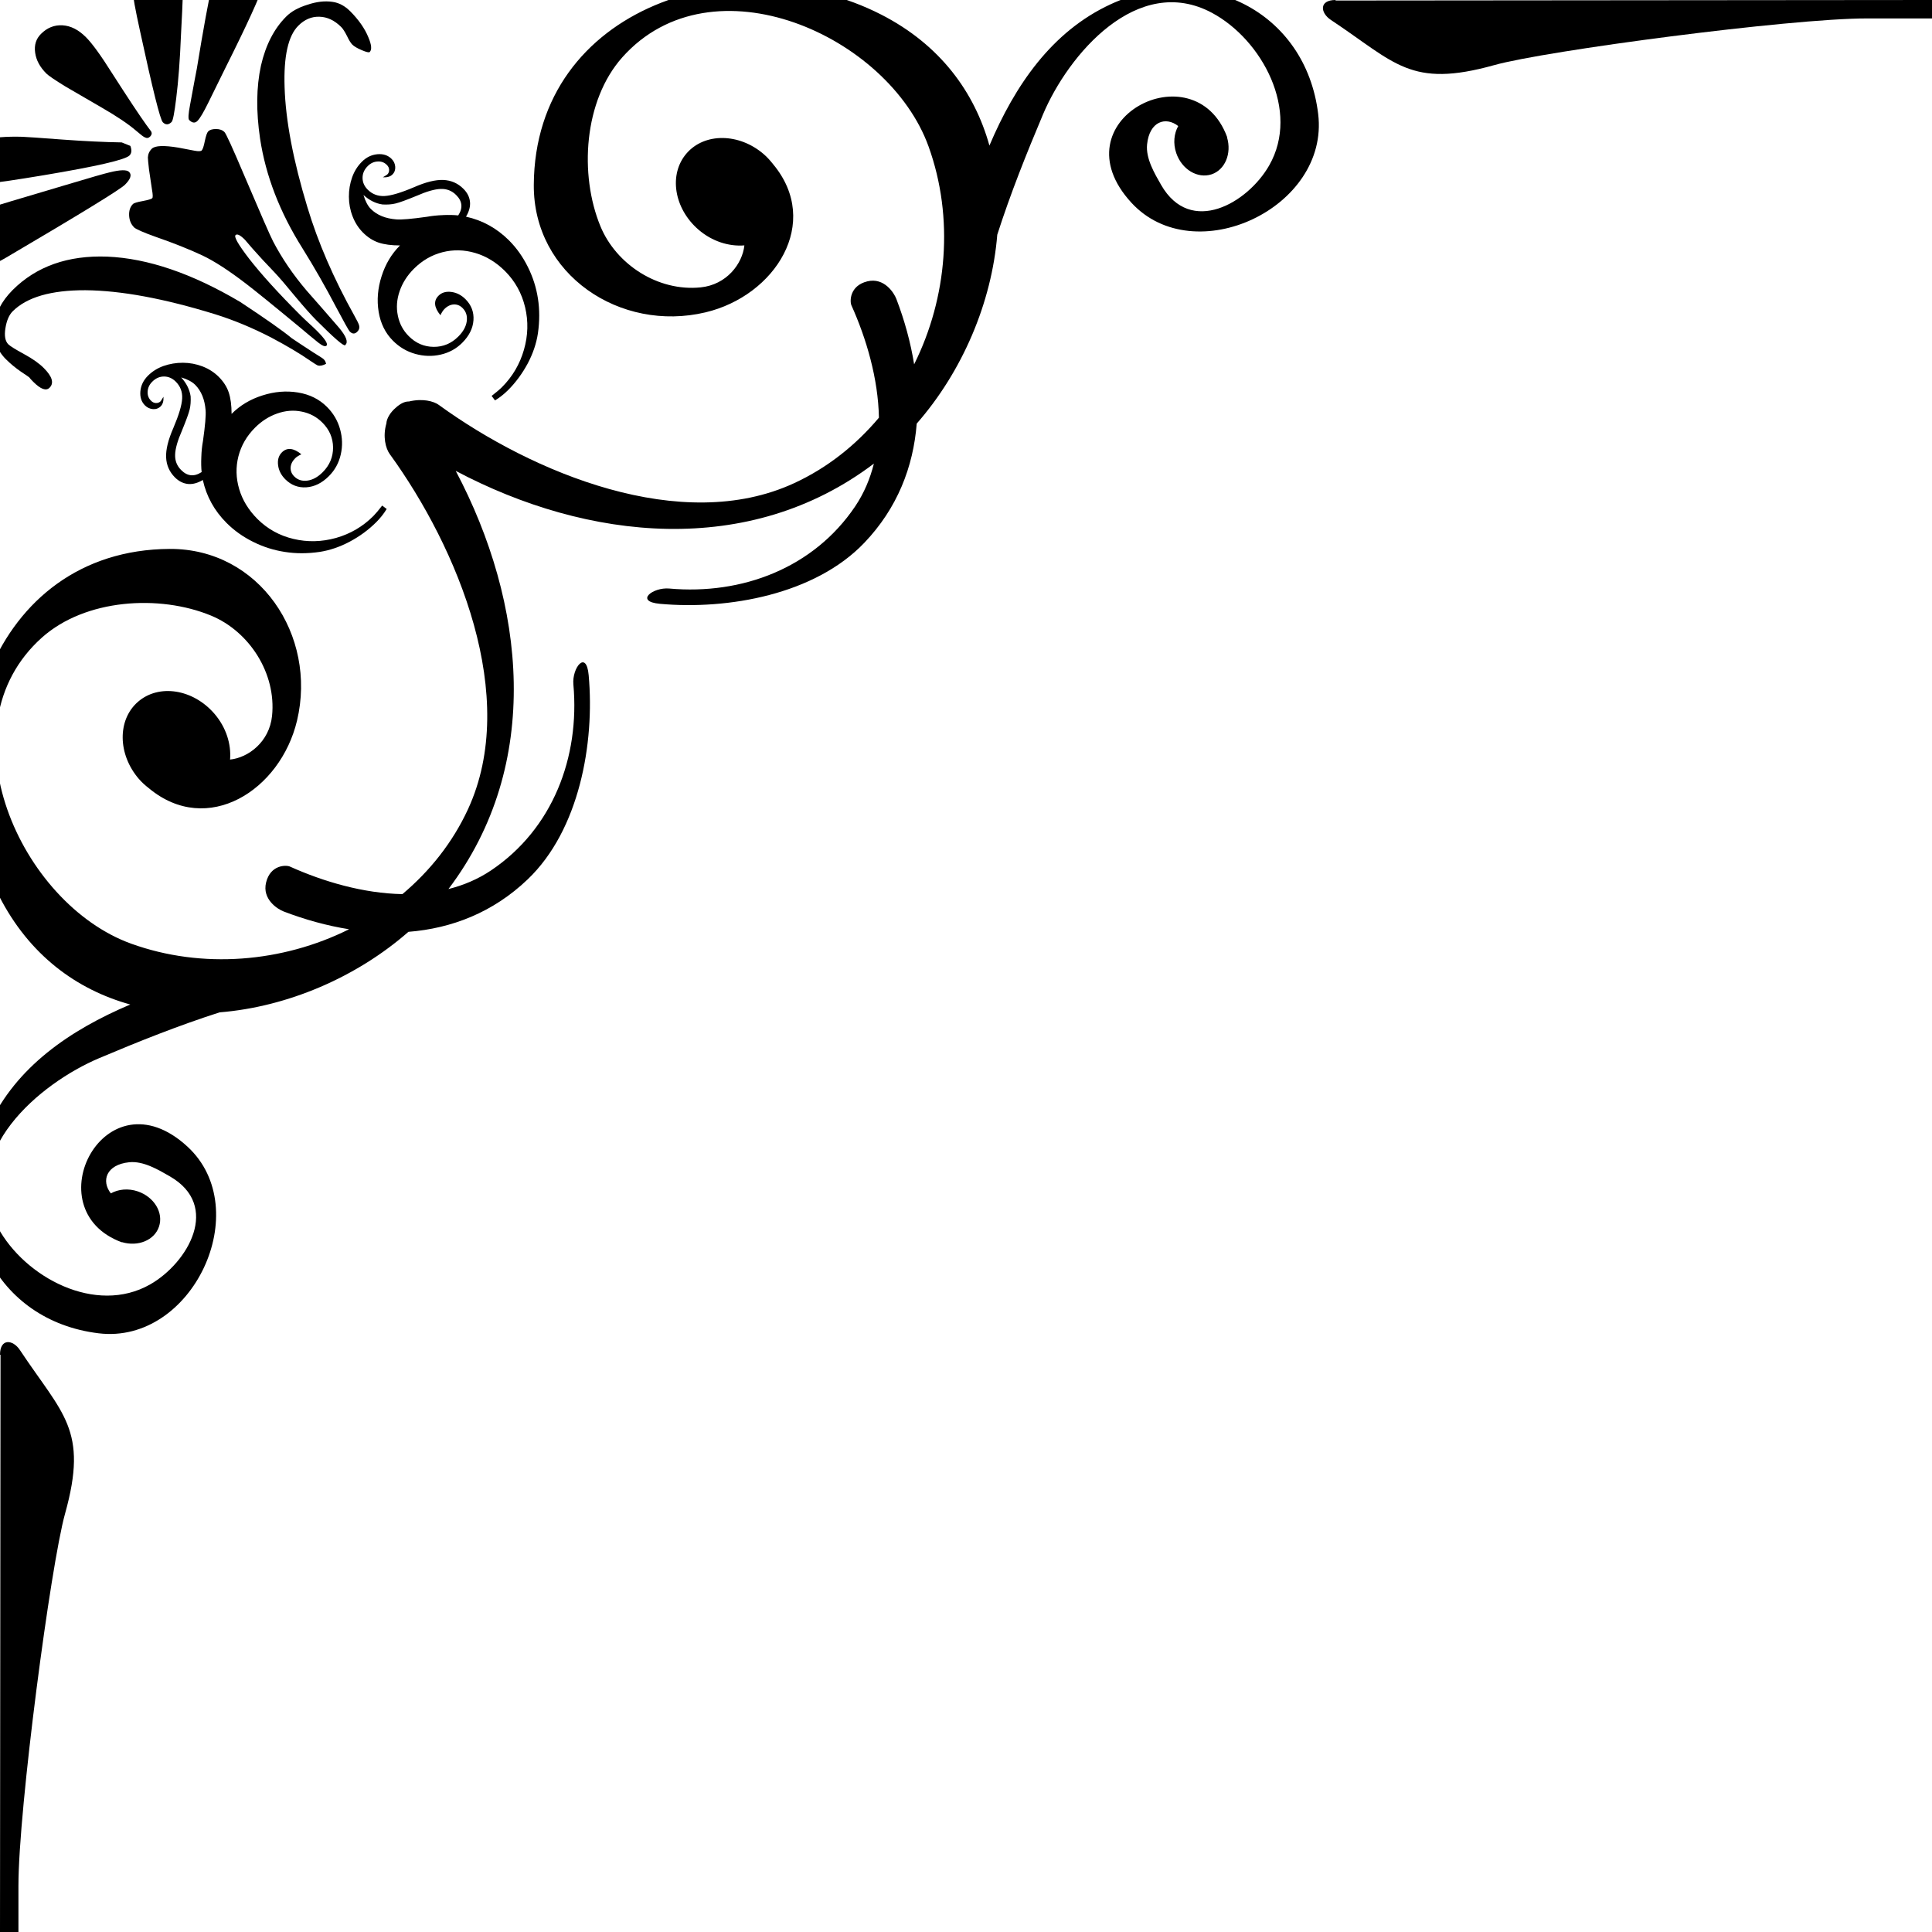 <?xml version="1.0" encoding="UTF-8" standalone="no"?>
<svg
   width="59"
   height="59"
   viewBox="0 0 59 59"
   version="1.1"
   id="svg1173"
   sodipodi:docname="style15.svg"
   inkscape:version="1.4 (e7c3feb1, 2024-10-09)"
   inkscape:export-filename="style15.png"
   inkscape:export-xdpi="1561.1694"
   inkscape:export-ydpi="1561.1694"
   xmlns:inkscape="http://www.inkscape.org/namespaces/inkscape"
   xmlns:sodipodi="http://sodipodi.sourceforge.net/DTD/sodipodi-0.dtd"
   xmlns="http://www.w3.org/2000/svg"
   xmlns:svg="http://www.w3.org/2000/svg">
  <defs
     id="defs3349" />
  <sodipodi:namedview
     id="namedview3347"
     pagecolor="#ffffff"
     bordercolor="#666666"
     borderopacity="1.0"
     inkscape:showpageshadow="2"
     inkscape:pageopacity="0.0"
     inkscape:pagecheckerboard="0"
     inkscape:deskcolor="#d1d1d1"
     showgrid="false"
     inkscape:zoom="9.4011362"
     inkscape:cx="43.71812"
     inkscape:cy="24.039647"
     inkscape:current-layer="svg1173"
     inkscape:window-width="2040"
     inkscape:window-height="1095"
     inkscape:window-x="0"
     inkscape:window-y="25"
     inkscape:window-maximized="0" />
  <g
     id="g3526"
     style="fill:#000000">
    <path
       d="m 0.182,10.971 c 0.141,0.142 0.294,0.266 0.457,0.379 0.164,0.109 0.248,0.167 0.252,0.172 0.01,0.009 0.028,0.031 0.054,0.065 0.031,0.031 0.058,0.059 0.079,0.081 0.221,0.219 0.385,0.278 0.49,0.172 0.142,-0.142 0.082,-0.343 -0.179,-0.603 C 1.193,11.095 0.992,10.953 0.732,10.812 0.472,10.671 0.312,10.571 0.254,10.515 0.157,10.417 0.128,10.252 0.166,10.02 0.203,9.789 0.277,9.618 0.387,9.507 0.821,9.074 1.56,8.86 2.608,8.863 c 1.087,0.009 2.409,0.254 3.969,0.736 0.565,0.177 1.133,0.413 1.704,0.708 0.485,0.257 0.89,0.498 1.213,0.723 0.11,0.075 0.181,0.118 0.212,0.132 0.071,0.018 0.154,0 0.252,-0.052 -0.013,-0.059 -0.037,-0.105 -0.073,-0.14 C 9.858,10.944 9.753,10.876 9.573,10.766 9.321,10.602 9.1,10.457 8.909,10.328 8.649,10.111 8.126,9.743 7.339,9.223 5.869,8.352 4.514,7.889 3.277,7.837 2.075,7.792 1.112,8.133 0.387,8.856 0.043,9.202 -0.146,9.572 -0.18,9.968 c -0.033,0.395 0.087,0.729 0.362,1.004 z M 4.092,6.942 c 0.058,0.056 0.278,0.154 0.663,0.291 0.539,0.187 1.016,0.376 1.432,0.571 0.353,0.168 0.791,0.45 1.312,0.849 0.256,0.194 0.818,0.648 1.684,1.365 0.176,0.15 0.355,0.298 0.536,0.444 0.128,0.101 0.212,0.133 0.252,0.093 0.053,-0.054 -0.047,-0.206 -0.299,-0.458 C 9.619,10.044 9.542,9.97 9.44,9.878 9.338,9.784 9.263,9.714 9.215,9.665 L 9.162,9.613 C 8.503,8.954 7.984,8.383 7.605,7.897 7.278,7.471 7.141,7.233 7.193,7.18 c 0.049,-0.049 0.146,0 0.292,0.147 -0.013,-0.014 0.064,0.077 0.232,0.271 0.195,0.221 0.415,0.459 0.662,0.715 0.15,0.159 0.367,0.411 0.65,0.757 0.266,0.318 0.473,0.551 0.623,0.702 0.552,0.552 0.848,0.809 0.888,0.769 l 0.012,-0.014 C 10.637,10.443 10.571,10.27 10.355,10.01 10.027,9.63 9.696,9.25 9.36,8.87 8.95,8.388 8.61,7.889 8.34,7.372 8.247,7.193 7.949,6.509 7.445,5.325 7.1,4.512 6.904,4.082 6.855,4.033 c -0.061,-0.061 -0.147,-0.093 -0.258,-0.093 -0.11,0 -0.191,0.024 -0.239,0.073 -0.035,0.035 -0.069,0.133 -0.103,0.294 -0.031,0.161 -0.065,0.257 -0.096,0.288 -0.027,0.026 -0.1,0.03 -0.219,0.007 C 5.777,4.571 5.613,4.541 5.451,4.509 5.004,4.434 4.733,4.445 4.636,4.542 4.56,4.616 4.521,4.706 4.516,4.808 c 7e-4,0.053 0.012,0.174 0.034,0.365 0.005,0.03 0.036,0.237 0.092,0.622 0.027,0.15 0.029,0.235 0.007,0.258 -0.026,0.026 -0.123,0.055 -0.292,0.087 -0.168,0.03 -0.268,0.061 -0.298,0.092 -0.084,0.084 -0.122,0.2 -0.116,0.347 0.007,0.148 0.057,0.268 0.15,0.362 z m 6.594,3.186 c 0.075,0.075 0.151,0.076 0.225,0.002 0.058,-0.058 0.075,-0.124 0.054,-0.2 -0.015,-0.048 -0.06,-0.143 -0.14,-0.284 C 10.189,8.506 9.71,7.4 9.387,6.326 8.955,4.903 8.722,3.681 8.691,2.66 8.66,1.72 8.8,1.095 9.109,0.786 9.298,0.596 9.514,0.503 9.754,0.511 c 0.241,0.006 0.463,0.111 0.667,0.315 0.052,0.052 0.111,0.145 0.176,0.274 0.063,0.132 0.117,0.218 0.162,0.262 0.053,0.053 0.149,0.111 0.289,0.17 0.138,0.059 0.22,0.078 0.242,0.057 0.071,-0.072 0.057,-0.221 -0.041,-0.451 C 11.139,0.869 10.953,0.603 10.693,0.342 10.529,0.179 10.35,0.084 10.156,0.057 9.917,0.021 9.656,0.052 9.373,0.15 9.104,0.234 8.892,0.352 8.738,0.508 8.371,0.875 8.114,1.373 7.969,2.005 7.827,2.659 7.819,3.401 7.942,4.232 c 0.172,1.136 0.603,2.251 1.292,3.346 0.367,0.589 0.708,1.187 1.027,1.796 0.248,0.468 0.389,0.72 0.424,0.755"
       style="fill:#000000;fill-opacity:1;fill-rule:nonzero;stroke:none;stroke-width:0.035"
       id="path431" />
    <path
       d="m -1.665,7.954 c 0.191,0.191 0.447,0.282 0.773,0.275 0.325,-0.006 0.683,-0.127 1.076,-0.361 C 2.46,6.529 3.671,5.787 3.816,5.641 3.989,5.469 4.031,5.338 3.942,5.25 3.872,5.179 3.672,5.183 3.346,5.264 3.208,5.295 2.756,5.424 1.988,5.655 0.53,6.087 -0.215,6.311 -0.246,6.324 c -0.632,0.216 -1.081,0.456 -1.346,0.721 -0.327,0.327 -0.351,0.629 -0.073,0.908 z m 0.53,-2.545 c 0.146,0.146 0.43,0.207 0.855,0.18 0.23,-0.018 0.769,-0.097 1.616,-0.238 1.613,-0.27 2.486,-0.471 2.618,-0.603 0.067,-0.067 0.075,-0.164 0.027,-0.293 L 3.717,4.349 C 3.178,4.34 2.579,4.311 1.921,4.263 1.214,4.209 0.801,4.182 0.682,4.177 -0.29,4.149 -0.949,4.309 -1.294,4.654 -1.492,4.853 -1.439,5.104 -1.134,5.408 Z M 1.417,2.247 c 0.062,0.062 0.254,0.193 0.577,0.392 0.38,0.22 0.76,0.441 1.139,0.662 0.437,0.253 0.779,0.482 1.021,0.689 0.137,0.119 0.228,0.189 0.272,0.206 0.058,0.03 0.11,0.022 0.159,-0.026 0.048,-0.049 0.06,-0.1 0.033,-0.153 -0.004,-0.003 -0.053,-0.071 -0.146,-0.198 C 4.247,3.505 3.899,2.979 3.426,2.241 3.081,1.693 2.814,1.324 2.623,1.134 2.398,0.909 2.161,0.788 1.911,0.773 1.662,0.758 1.441,0.845 1.251,1.036 1.101,1.185 1.041,1.376 1.073,1.605 1.103,1.834 1.219,2.05 1.417,2.247 Z m 3.553,1.485 c 0.088,0.089 0.178,0.085 0.271,-0.007 0.04,-0.04 0.086,-0.281 0.14,-0.722 0.066,-0.525 0.115,-1.167 0.145,-1.922 0.028,-0.494 0.05,-0.99 0.067,-1.484 -0.005,-0.375 -0.091,-0.647 -0.258,-0.815 -0.129,-0.129 -0.288,-0.194 -0.48,-0.196 -0.193,-0.002 -0.359,0.067 -0.501,0.21 -0.221,0.22 -0.323,0.521 -0.304,0.901 0.005,0.173 0.08,0.587 0.225,1.246 0.385,1.78 0.616,2.71 0.697,2.79 z m 0.808,-0.066 c 0.093,0.092 0.177,0.102 0.252,0.026 C 6.106,3.618 6.215,3.432 6.361,3.136 6.538,2.773 6.717,2.409 6.899,2.042 7.539,0.766 7.929,-0.089 8.071,-0.522 8.278,-1.163 8.248,-1.618 7.978,-1.887 7.696,-2.17 7.356,-2.113 6.958,-1.715 6.799,-1.557 6.642,-1.152 6.487,-0.502 6.368,0.014 6.21,0.88 6.011,2.096 5.992,2.184 5.924,2.553 5.804,3.203 5.752,3.476 5.742,3.631 5.778,3.666"
       style="fill:#000000;fill-opacity:1;fill-rule:nonzero;stroke:none;stroke-width:0.035"
       id="path433" />
    <path
       d="m 6.155,14.418 c -0.226,0.147 -0.434,0.127 -0.623,-0.064 -0.129,-0.128 -0.19,-0.285 -0.184,-0.468 0.005,-0.184 0.075,-0.43 0.209,-0.736 0.129,-0.314 0.207,-0.528 0.235,-0.646 0.028,-0.116 0.037,-0.249 0.03,-0.397 -0.029,-0.206 -0.125,-0.401 -0.289,-0.582 0.189,0.056 0.332,0.132 0.427,0.226 0.187,0.188 0.293,0.448 0.319,0.78 0.013,0.148 -0.013,0.458 -0.08,0.934 -0.028,0.15 -0.046,0.314 -0.051,0.492 -0.008,0.177 -0.004,0.332 0.01,0.463 z m 0.917,-1.779 c 0,-0.264 -0.029,-0.48 -0.086,-0.652 C 6.929,11.815 6.827,11.655 6.678,11.506 6.541,11.37 6.378,11.265 6.186,11.19 5.995,11.117 5.795,11.079 5.588,11.078 c -0.208,-10e-4 -0.406,0.033 -0.593,0.098 -0.187,0.066 -0.346,0.167 -0.476,0.297 -0.138,0.137 -0.215,0.295 -0.232,0.474 -0.016,0.179 0.03,0.325 0.143,0.436 0.067,0.066 0.148,0.103 0.242,0.111 0.092,0.006 0.171,-0.021 0.236,-0.086 0.064,-0.064 0.092,-0.162 0.084,-0.292 -0.048,0.08 -0.076,0.127 -0.088,0.139 -0.039,0.038 -0.087,0.055 -0.142,0.053 -0.056,-0.002 -0.106,-0.025 -0.151,-0.072 -0.075,-0.074 -0.11,-0.169 -0.102,-0.281 0.007,-0.113 0.054,-0.213 0.141,-0.299 0.105,-0.106 0.225,-0.158 0.358,-0.158 0.134,0 0.255,0.052 0.361,0.158 0.139,0.14 0.205,0.311 0.194,0.512 -0.01,0.205 -0.1,0.504 -0.27,0.904 -0.156,0.357 -0.23,0.654 -0.22,0.894 0.01,0.238 0.1,0.444 0.27,0.614 0.118,0.117 0.248,0.182 0.392,0.199 0.144,0.015 0.296,-0.024 0.459,-0.121 0.111,0.503 0.353,0.939 0.724,1.311 0.233,0.233 0.503,0.425 0.812,0.578 0.31,0.155 0.634,0.257 0.97,0.308 0.337,0.053 0.69,0.053 1.061,-7.1e-4 0.31,-0.048 0.616,-0.152 0.919,-0.313 0.303,-0.161 0.573,-0.359 0.81,-0.595 0.127,-0.127 0.232,-0.261 0.319,-0.403 l -0.138,-0.104 c -0.107,0.14 -0.196,0.245 -0.268,0.318 -0.321,0.322 -0.702,0.545 -1.14,0.67 C 9.825,16.549 9.391,16.56 8.963,16.458 8.534,16.357 8.168,16.153 7.863,15.85 7.59,15.576 7.403,15.271 7.304,14.934 7.205,14.598 7.197,14.265 7.281,13.935 c 0.084,-0.328 0.253,-0.621 0.507,-0.875 0.201,-0.201 0.428,-0.346 0.68,-0.433 0.253,-0.089 0.502,-0.108 0.747,-0.057 0.246,0.049 0.456,0.161 0.629,0.335 0.216,0.215 0.324,0.468 0.327,0.758 0.002,0.291 -0.103,0.544 -0.318,0.759 -0.147,0.147 -0.303,0.233 -0.465,0.255 -0.162,0.021 -0.295,-0.02 -0.402,-0.127 -0.078,-0.076 -0.115,-0.168 -0.111,-0.269 0.005,-0.102 0.051,-0.198 0.14,-0.287 0.039,-0.04 0.102,-0.08 0.188,-0.121 -0.239,-0.195 -0.438,-0.214 -0.594,-0.059 -0.098,0.098 -0.137,0.227 -0.117,0.389 0.019,0.162 0.094,0.308 0.222,0.436 0.179,0.177 0.392,0.259 0.641,0.243 0.248,-0.017 0.477,-0.13 0.687,-0.34 0.185,-0.184 0.305,-0.404 0.364,-0.661 0.059,-0.256 0.052,-0.515 -0.021,-0.775 -0.072,-0.259 -0.206,-0.487 -0.402,-0.682 -0.234,-0.234 -0.529,-0.38 -0.884,-0.438 -0.357,-0.058 -0.719,-0.028 -1.088,0.091 -0.368,0.116 -0.681,0.304 -0.937,0.561"
       style="fill:#000000;fill-opacity:1;fill-rule:nonzero;stroke:none;stroke-width:0.035"
       id="path435" />
    <path
       d="m 13.531,6.569 c -0.177,0.006 -0.341,0.024 -0.492,0.051 -0.475,0.067 -0.786,0.093 -0.934,0.08 -0.332,-0.025 -0.592,-0.131 -0.779,-0.318 -0.095,-0.095 -0.17,-0.238 -0.226,-0.427 0.182,0.165 0.375,0.26 0.582,0.289 0.148,0.008 0.281,-0.001 0.397,-0.03 0.118,-0.027 0.333,-0.106 0.646,-0.235 0.306,-0.134 0.552,-0.204 0.737,-0.209 0.183,-0.006 0.34,0.056 0.468,0.185 0.191,0.189 0.211,0.397 0.064,0.623 -0.131,-0.014 -0.286,-0.017 -0.463,-0.01 z m -1.877,1.864 c -0.119,0.369 -0.149,0.731 -0.091,1.088 0.058,0.355 0.204,0.651 0.438,0.885 0.195,0.196 0.424,0.33 0.682,0.402 0.26,0.072 0.519,0.08 0.775,0.021 0.257,-0.059 0.478,-0.179 0.661,-0.364 0.209,-0.21 0.323,-0.439 0.34,-0.687 0.017,-0.248 -0.065,-0.462 -0.243,-0.641 -0.128,-0.128 -0.274,-0.202 -0.436,-0.222 -0.162,-0.02 -0.291,0.018 -0.389,0.116 -0.156,0.157 -0.137,0.355 0.059,0.595 0.041,-0.086 0.081,-0.149 0.121,-0.188 0.088,-0.089 0.185,-0.136 0.287,-0.141 0.102,-0.004 0.193,0.033 0.269,0.111 0.107,0.107 0.148,0.24 0.127,0.401 -0.022,0.162 -0.108,0.318 -0.255,0.465 -0.215,0.216 -0.467,0.321 -0.759,0.318 -0.29,-0.003 -0.543,-0.111 -0.757,-0.327 -0.173,-0.172 -0.285,-0.382 -0.334,-0.629 -0.051,-0.245 -0.032,-0.494 0.056,-0.747 0.087,-0.252 0.232,-0.479 0.433,-0.68 0.254,-0.254 0.547,-0.423 0.875,-0.507 0.33,-0.084 0.663,-0.076 0.999,0.023 0.337,0.099 0.642,0.285 0.915,0.558 0.303,0.305 0.507,0.672 0.609,1.1 0.102,0.429 0.09,0.863 -0.036,1.299 -0.126,0.439 -0.349,0.818 -0.67,1.14 -0.072,0.072 -0.177,0.161 -0.317,0.268 l 0.104,0.138 c 0.142,-0.086 0.276,-0.192 0.403,-0.319 0.236,-0.237 0.434,-0.508 0.596,-0.81 0.16,-0.303 0.264,-0.609 0.311,-0.919 0.053,-0.372 0.053,-0.725 0.001,-1.061 C 16.377,8.786 16.275,8.463 16.12,8.152 15.967,7.844 15.776,7.573 15.543,7.34 15.171,6.97 14.735,6.727 14.231,6.617 14.328,6.454 14.368,6.302 14.352,6.158 14.336,6.014 14.27,5.883 14.152,5.766 13.983,5.596 13.777,5.506 13.539,5.496 13.299,5.486 13.002,5.56 12.646,5.716 12.246,5.886 11.946,5.976 11.742,5.986 11.541,5.996 11.369,5.931 11.229,5.791 11.123,5.685 11.072,5.565 11.072,5.431 c 0,-0.133 0.052,-0.254 0.158,-0.359 0.086,-0.087 0.187,-0.134 0.3,-0.14 0.112,-0.008 0.206,0.027 0.281,0.102 0.047,0.045 0.07,0.095 0.072,0.151 0.002,0.055 -0.015,0.103 -0.053,0.141 -0.012,0.012 -0.058,0.041 -0.139,0.088 0.131,0.008 0.229,-0.02 0.292,-0.084 0.066,-0.065 0.093,-0.144 0.087,-0.236 -0.007,-0.094 -0.044,-0.175 -0.111,-0.241 -0.111,-0.112 -0.256,-0.159 -0.436,-0.143 -0.178,0.017 -0.337,0.093 -0.473,0.231 -0.13,0.13 -0.231,0.289 -0.297,0.476 -0.066,0.187 -0.1,0.385 -0.098,0.593 0.001,0.208 0.038,0.407 0.113,0.599 0.074,0.192 0.18,0.355 0.315,0.492 0.149,0.149 0.309,0.25 0.48,0.308 0.173,0.057 0.389,0.086 0.652,0.086 -0.257,0.257 -0.444,0.569 -0.561,0.938"
       style="fill:#000000;fill-opacity:1;fill-rule:nonzero;stroke:none;stroke-width:0.035"
       id="path437" />
    <path
       d="M 3.978,30.676 C 2.342,30.222 0.898,29.172 -0.024,27.37 -2.24,23.039 -0.289,16.793 5.179,16.763 7.922,16.748 9.689,19.404 9.071,22.006 8.565,24.136 6.335,25.558 4.55,24.074 4.441,23.99 4.335,23.896 4.24,23.786 3.592,23.034 3.58,21.978 4.217,21.429 c 0.637,-0.551 1.679,-0.387 2.329,0.365 0.362,0.42 0.518,0.933 0.48,1.402 0.558,-0.058 1.201,-0.54 1.282,-1.335 C 8.442,20.56 7.612,19.281 6.444,18.799 4.867,18.149 2.606,18.287 1.282,19.469 c -3.071,2.743 -0.667,8.129 2.729,9.351 2.17,0.781 4.617,0.571 6.649,-0.442 C 9.987,28.271 9.316,28.085 8.663,27.835 8.481,27.766 7.999,27.466 8.126,26.949 c 0.134,-0.547 0.617,-0.537 0.729,-0.485 1.019,0.459 2.239,0.818 3.434,0.841 0.832,-0.7 1.528,-1.566 2.002,-2.591 1.587,-3.435 -0.313,-7.987 -2.39,-10.849 -0.122,-0.169 -0.218,-0.53 -0.102,-0.932 0.006,-0.149 0.12,-0.342 0.29,-0.484 0.132,-0.123 0.28,-0.194 0.398,-0.188 0.413,-0.099 0.753,-0.013 0.914,0.105 2.862,2.077 7.415,3.978 10.849,2.39 1.025,-0.473 1.891,-1.169 2.591,-2.001 -0.023,-1.195 -0.383,-2.415 -0.841,-3.433 -0.05,-0.113 -0.06,-0.596 0.487,-0.73 0.516,-0.126 0.817,0.355 0.886,0.537 0.25,0.653 0.435,1.324 0.543,1.997 1.013,-2.032 1.223,-4.479 0.442,-6.649 -1.223,-3.396 -6.609,-5.8 -9.352,-2.729 -1.182,1.324 -1.32,3.586 -0.67,5.162 0.482,1.169 1.761,1.999 3.061,1.866 0.796,-0.081 1.276,-0.724 1.335,-1.282 -0.468,0.037 -0.981,-0.118 -1.401,-0.48 -0.752,-0.65 -0.916,-1.692 -0.365,-2.329 0.549,-0.636 1.605,-0.626 2.357,0.023 0.11,0.095 0.203,0.201 0.289,0.31 1.484,1.785 0.061,4.015 -2.068,4.521 -2.602,0.618 -5.259,-1.149 -5.243,-3.892 0.031,-5.467 6.276,-7.419 10.608,-5.202 1.802,0.922 2.851,2.366 3.306,4.001 0.779,-1.839 1.903,-3.484 3.702,-4.316 2.83,-1.307 5.957,0.196 6.338,3.353 0.346,2.867 -3.78,4.794 -5.701,2.711 -2.319,-2.516 1.922,-4.704 2.92,-2.009 10e-4,0.004 -0.003,0.009 -0.002,0.012 0.145,0.489 -0.06,0.989 -0.473,1.127 C 36.572,5.464 36.089,5.174 35.92,4.673 35.82,4.378 35.853,4.077 35.981,3.849 35.602,3.55 35.102,3.703 35.03,4.409 c -0.044,0.431 0.228,0.888 0.428,1.237 0.901,1.573 2.647,0.554 3.302,-0.596 0.95,-1.665 -0.217,-3.834 -1.743,-4.655 -2.287,-1.23 -4.399,1.286 -5.164,3.095 -0.509,1.206 -0.997,2.428 -1.398,3.677 -0.168,2.08 -1.072,4.185 -2.46,5.769 -0.104,1.321 -0.589,2.583 -1.603,3.643 -1.504,1.574 -4.154,2.05 -6.236,1.861 -0.79,-0.071 -0.22,-0.513 0.283,-0.467 2.225,0.2 4.412,-0.629 5.679,-2.513 0.272,-0.405 0.454,-0.844 0.569,-1.302 -3.81,2.884 -8.74,2.357 -12.77,0.222 2.135,4.03 2.663,8.96 -0.222,12.77 0.458,-0.115 0.897,-0.298 1.302,-0.57 1.883,-1.266 2.713,-3.454 2.513,-5.679 -0.046,-0.503 0.396,-1.073 0.467,-0.283 0.188,2.083 -0.287,4.731 -1.861,6.235 -1.06,1.014 -2.322,1.499 -3.644,1.604 -1.583,1.386 -3.688,2.291 -5.767,2.459 -1.249,0.401 -2.472,0.889 -3.678,1.399 -1.809,0.764 -4.326,2.877 -3.095,5.165 0.821,1.525 2.99,2.693 4.655,1.743 C 5.737,38.567 6.756,36.822 5.182,35.921 4.834,35.721 4.377,35.448 3.945,35.493 c -0.706,0.073 -0.858,0.572 -0.56,0.951 0.228,-0.128 0.529,-0.161 0.823,-0.061 0.501,0.17 0.792,0.653 0.647,1.078 -0.138,0.413 -0.638,0.618 -1.127,0.473 -0.004,-10e-4 -0.008,0.003 -0.012,0.002 -2.695,-0.998 -0.507,-5.239 2.009,-2.92 2.082,1.919 0.156,6.047 -2.711,5.701 -3.158,-0.382 -4.66,-3.509 -3.353,-6.339 0.832,-1.8 2.478,-2.922 4.317,-3.702"
       style="fill:#000000;fill-opacity:1;fill-rule:nonzero;stroke:none;stroke-width:0.035"
       id="path439" />
    <path
       d="M 40.786,0.016 59,-3e-5 c 0.802,-7.0879275e-4 0.892,0.563 0,0.563 l -2,1.3e-4 C 54.655,0.563 47.205,1.549 45.637,1.987 43.064,2.707 42.609,1.913 40.645,0.61 40.317,0.394 40.275,-3e-5 40.786,-3e-5"
       style="fill:#000000;fill-opacity:1;fill-rule:nonzero;stroke:none;stroke-width:0.035"
       id="path443"
       sodipodi:nodetypes="csssccc" />
    <path
       d="M 0.016,41.372 7e-7,59 c -7.323559e-4,0.802 0.563,0.892 0.563,0 l 1.3e-4,-1.414 c 2.1556e-4,-2.345 0.986,-9.795 1.424,-11.363 0.719,-2.572 -0.074,-3.028 -1.377,-4.992 C 0.394,40.903 7e-7,40.861 7e-7,41.372"
       style="fill:#000000;fill-opacity:1;fill-rule:nonzero;stroke:none;stroke-width:0.035"
       id="path443-3"
       sodipodi:nodetypes="csssccc" />
  </g>
</svg>
